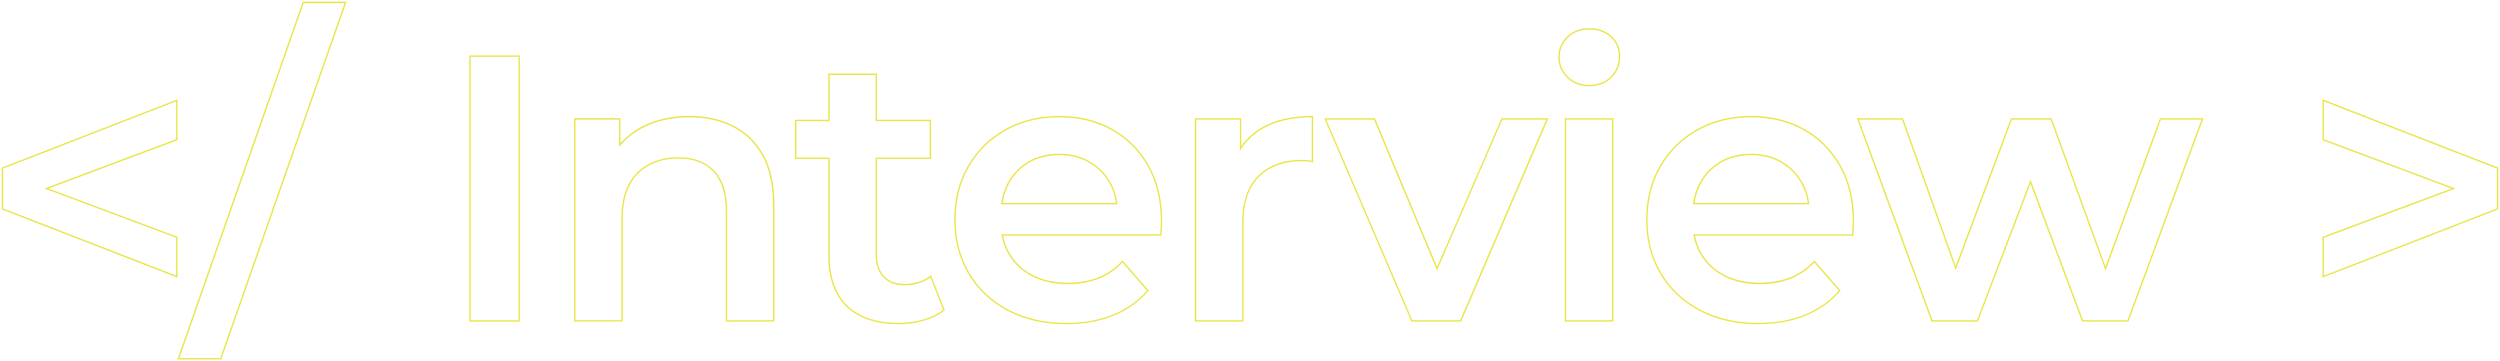 <?xml version="1.0" encoding="UTF-8"?>
<svg id="_レイヤー_1" data-name="レイヤー 1" xmlns="http://www.w3.org/2000/svg" viewBox="0 0 765.35 110.55">
  <defs>
    <style>
      .cls-1 {
        fill: #eae547;
      }
    </style>
  </defs>
  <path class="cls-1" d="m54.36,85.01L.54,64.11v-12.8l53.82-20.9v12.51l-39.5,14.79,39.5,14.79v12.51ZM.97,63.81l52.95,20.56v-11.58l-40.3-15.09,40.3-15.09v-11.58L.97,51.6v12.21Z"/>
  <path class="cls-1" d="m67.73,110.04h-13.43L92.67.52h13.43l-38.37,109.52Zm-12.82-.43h12.51L105.49.95h-12.51l-38.06,108.66Z"/>
  <path class="cls-1" d="m159.16,98.46h-15.49V16.96h15.49v81.5Zm-15.05-.43h14.62V17.39h-14.62v80.63Z"/>
  <path class="cls-1" d="m237.09,98.46h-14.91v-33.8c0-5.4-1.29-9.48-3.82-12.13-2.53-2.65-6.12-3.99-10.67-3.99-3.35,0-6.35.69-8.93,2.06-2.57,1.36-4.59,3.42-5.99,6.1-1.41,2.7-2.12,6.15-2.12,10.26v31.48h-14.91v-62.27h14.21v7.67c1.85-2.09,4.09-3.82,6.69-5.16,4.14-2.13,8.99-3.21,14.4-3.21,4.95,0,9.44.98,13.36,2.92h0c3.92,1.94,7.05,4.95,9.3,8.95,2.25,3.99,3.39,9.19,3.39,15.45v35.65Zm-14.48-.43h14.04v-35.22c0-6.18-1.12-11.31-3.33-15.24-2.21-3.92-5.27-6.87-9.11-8.77-3.85-1.91-8.28-2.87-13.16-2.87-5.34,0-10.12,1.06-14.2,3.16-2.73,1.4-5.06,3.25-6.94,5.49l-.38.46v-8.42h-13.35v61.41h14.04v-31.05c0-4.19.73-7.71,2.17-10.46,1.44-2.77,3.52-4.88,6.17-6.29,2.64-1.4,5.72-2.11,9.13-2.11,4.67,0,8.37,1.39,10.98,4.12,2.61,2.73,3.94,6.91,3.94,12.42v33.37Z"/>
  <path class="cls-1" d="m275.09,99.27c-6.82,0-12.17-1.79-15.9-5.33-3.73-3.54-5.63-8.83-5.63-15.73v-29.55h-10.19v-12.01h10.19v-14.13h14.91v14.13h16.56v12.01h-16.56v29.2c0,2.86.74,5.11,2.2,6.69,1.46,1.57,3.53,2.36,6.15,2.36,3.18,0,5.86-.84,7.97-2.5l.23-.18,4.22,10.72-.12.1c-1.71,1.4-3.84,2.47-6.33,3.17-2.48.7-5.07,1.05-7.7,1.05Zm-31.28-51.04h10.19v29.98c0,6.78,1.85,11.97,5.49,15.42,3.65,3.46,8.89,5.21,15.6,5.21,2.59,0,5.14-.35,7.59-1.03,2.37-.67,4.41-1.67,6.05-2.99l-3.89-9.89c-2.15,1.6-4.85,2.42-8.01,2.42-2.75,0-4.93-.84-6.47-2.5-1.54-1.66-2.32-4-2.32-6.98v-29.63h16.56v-11.15h-16.56v-14.13h-14.04v14.13h-10.19v11.15Z"/>
  <path class="cls-1" d="m326.51,99.27c-6.88,0-12.97-1.39-18.11-4.14-5.15-2.75-9.19-6.57-12.01-11.37-2.82-4.8-4.26-10.33-4.26-16.44s1.39-11.74,4.14-16.49c2.75-4.76,6.59-8.55,11.43-11.26,4.84-2.71,10.42-4.08,16.61-4.08s11.48,1.33,16.2,3.96h0c4.72,2.63,8.49,6.4,11.2,11.2,2.71,4.8,4.08,10.52,4.08,17.01,0,.61-.02,1.32-.06,2.1-.04.78-.1,1.52-.17,2.21l-.02.19h-48.45c.4,2.01,1.11,3.89,2.12,5.58,1.67,2.81,4.05,5,7.09,6.52,3.04,1.52,6.59,2.29,10.56,2.29,3.43,0,6.56-.54,9.3-1.61,2.73-1.06,5.2-2.76,7.33-5.04l.16-.18,8.04,9.24-.12.14c-2.79,3.25-6.34,5.79-10.56,7.53-4.21,1.74-9.09,2.62-14.5,2.62Zm-2.2-63.35c-6.11,0-11.63,1.35-16.4,4.03-4.77,2.67-8.56,6.41-11.27,11.09-2.71,4.69-4.08,10.17-4.08,16.28s1.41,11.49,4.2,16.22c2.78,4.73,6.77,8.5,11.84,11.21,5.08,2.71,11.1,4.09,17.91,4.09,5.35,0,10.17-.87,14.34-2.59,4.09-1.69,7.55-4.14,10.28-7.27l-7.48-8.6c-2.14,2.24-4.6,3.92-7.33,4.98-2.79,1.09-5.97,1.64-9.46,1.64-4.03,0-7.65-.79-10.75-2.34-3.11-1.56-5.56-3.8-7.27-6.68-1.08-1.81-1.82-3.82-2.22-5.98l-.05-.26h48.59c.07-.63.12-1.3.15-2,.04-.77.06-1.47.06-2.07,0-6.41-1.35-12.07-4.02-16.8-2.67-4.73-6.38-8.44-11.03-11.03h0c-4.66-2.59-10.04-3.91-15.99-3.91Zm17.81,26.64h-35.66l.03-.25c.33-2.36,1.02-4.51,2.05-6.39h0c1.52-2.76,3.65-4.95,6.33-6.51,2.69-1.56,5.86-2.35,9.43-2.35s6.63.79,9.31,2.35c2.68,1.56,4.83,3.73,6.39,6.45,1.09,1.91,1.79,4.08,2.08,6.45l.03.24Zm-35.16-.43h34.67c-.3-2.22-.97-4.25-1.99-6.05-1.52-2.65-3.61-4.77-6.23-6.29-2.62-1.52-5.68-2.29-9.1-2.29s-6.6.77-9.21,2.29c-2.62,1.52-4.69,3.65-6.17,6.34h0c-.97,1.76-1.63,3.78-1.96,5.99Z"/>
  <path class="cls-1" d="m380.69,98.46h-14.91v-62.27h14.21v8.57c1.75-2.48,4.04-4.5,6.8-6,3.99-2.17,9.03-3.27,14.98-3.27h.22v14.27l-.27-.07c-.6-.15-1.17-.24-1.7-.28-.54-.04-1.08-.06-1.61-.06-5.4,0-9.75,1.6-12.93,4.74-3.19,3.15-4.8,7.91-4.8,14.15v30.21Zm-14.48-.43h14.04v-29.78c0-6.36,1.66-11.22,4.93-14.46,3.27-3.23,7.72-4.87,13.24-4.87.54,0,1.09.02,1.64.06.47.03.98.11,1.51.23v-13.29c-5.78.03-10.68,1.11-14.56,3.22-2.92,1.59-5.29,3.75-7.04,6.44l-.4.61v-9.57h-13.35v61.41Z"/>
  <path class="cls-1" d="m447.32,98.46h-15.22l-26.7-62.27h15.53l19.03,45.5,19.71-45.5h14.37l-26.7,62.27Zm-14.94-.43h14.65l26.33-61.41h-13.43l-20,46.17-19.31-46.17h-14.58l26.33,61.41Z"/>
  <path class="cls-1" d="m486.55,26.42c-2.75,0-5.04-.88-6.81-2.61-1.77-1.73-2.67-3.85-2.67-6.29s.9-4.66,2.67-6.35c1.77-1.69,4.06-2.55,6.81-2.55s5.03.82,6.8,2.43c1.78,1.62,2.68,3.68,2.68,6.12,0,2.59-.88,4.81-2.61,6.58-1.73,1.77-4.05,2.67-6.87,2.67Zm0-17.37c-2.63,0-4.82.82-6.51,2.43-1.68,1.61-2.54,3.64-2.54,6.04s.85,4.34,2.54,5.98c1.69,1.65,3.88,2.49,6.51,2.49s4.91-.85,6.56-2.54c1.65-1.69,2.49-3.8,2.49-6.28,0-2.32-.85-4.27-2.53-5.8-1.69-1.54-3.88-2.32-6.51-2.32Z"/>
  <path class="cls-1" d="m493.95,98.46h-14.91v-62.27h14.91v62.27Zm-14.48-.43h14.04v-61.41h-14.04v61.41Z"/>
  <path class="cls-1" d="m538.32,99.27c-6.88,0-12.97-1.39-18.11-4.14-5.15-2.75-9.19-6.57-12.01-11.37-2.82-4.79-4.26-10.33-4.26-16.44s1.39-11.74,4.14-16.49c2.74-4.76,6.59-8.54,11.43-11.26,4.84-2.71,10.42-4.08,16.61-4.08s11.48,1.33,16.2,3.96h0c4.72,2.63,8.49,6.4,11.2,11.2,2.71,4.8,4.08,10.52,4.08,17.01,0,.61-.02,1.3-.06,2.09-.04.77-.1,1.51-.17,2.21l-.02.19h-48.45c.4,2.01,1.11,3.89,2.12,5.58,1.67,2.81,4.05,5,7.09,6.52,3.04,1.52,6.59,2.29,10.56,2.29,3.43,0,6.56-.54,9.3-1.61,2.73-1.06,5.2-2.76,7.33-5.04l.16-.18,8.04,9.24-.12.14c-2.79,3.25-6.34,5.79-10.56,7.53-4.22,1.74-9.09,2.62-14.5,2.62Zm-2.2-63.35c-6.11,0-11.63,1.35-16.4,4.03-4.77,2.67-8.56,6.41-11.27,11.09-2.71,4.69-4.08,10.17-4.08,16.28s1.41,11.49,4.2,16.22c2.78,4.73,6.77,8.5,11.84,11.21,5.08,2.71,11.1,4.09,17.91,4.09,5.35,0,10.17-.87,14.34-2.59,4.09-1.69,7.55-4.14,10.28-7.27l-7.48-8.6c-2.14,2.24-4.6,3.92-7.33,4.98-2.79,1.09-5.97,1.64-9.46,1.64-4.03,0-7.65-.79-10.75-2.34-3.11-1.56-5.56-3.8-7.27-6.68-1.08-1.81-1.83-3.82-2.22-5.98l-.05-.26h48.59c.07-.63.12-1.3.15-2,.04-.79.06-1.47.06-2.07,0-6.42-1.35-12.07-4.03-16.8-2.67-4.73-6.38-8.44-11.03-11.03-4.66-2.59-10.04-3.91-15.99-3.91Zm17.81,26.64h-35.66l.03-.25c.33-2.36,1.02-4.51,2.05-6.39h0c1.52-2.76,3.65-4.95,6.33-6.51,2.69-1.56,5.86-2.35,9.43-2.35s6.63.79,9.31,2.35c2.68,1.56,4.83,3.73,6.39,6.45,1.09,1.91,1.79,4.08,2.08,6.45l.03.24Zm-35.16-.43h34.67c-.3-2.22-.97-4.25-1.99-6.05-1.52-2.66-3.62-4.77-6.23-6.29-2.62-1.52-5.68-2.29-9.1-2.29s-6.6.77-9.21,2.29c-2.62,1.52-4.69,3.65-6.17,6.34h0c-.97,1.76-1.63,3.78-1.96,5.99Z"/>
  <path class="cls-1" d="m651.61,98.46h-14.2l-15.8-42.22-16.1,42.22h-14.2l-22.86-62.27h14.13l16.14,45.25,16.91-45.25h12.46l16.49,45.41,16.68-45.41h13.32l-22.97,62.27Zm-13.9-.43h13.6l22.65-61.41h-12.39l-16.98,46.24-16.79-46.24h-11.86l-17.22,46.08-16.44-46.08h-13.2l22.54,61.41h13.6l16.4-43.01,16.09,43.01Z"/>
  <path class="cls-1" d="m711,85.01v-12.51l39.5-14.79-39.5-14.79v-12.51l53.82,20.9v12.8l-.14.05-53.68,20.84Zm.43-12.21v11.58l52.95-20.56v-12.21l-52.95-20.56v11.58l40.3,15.09-40.3,15.09Z"/>
</svg>